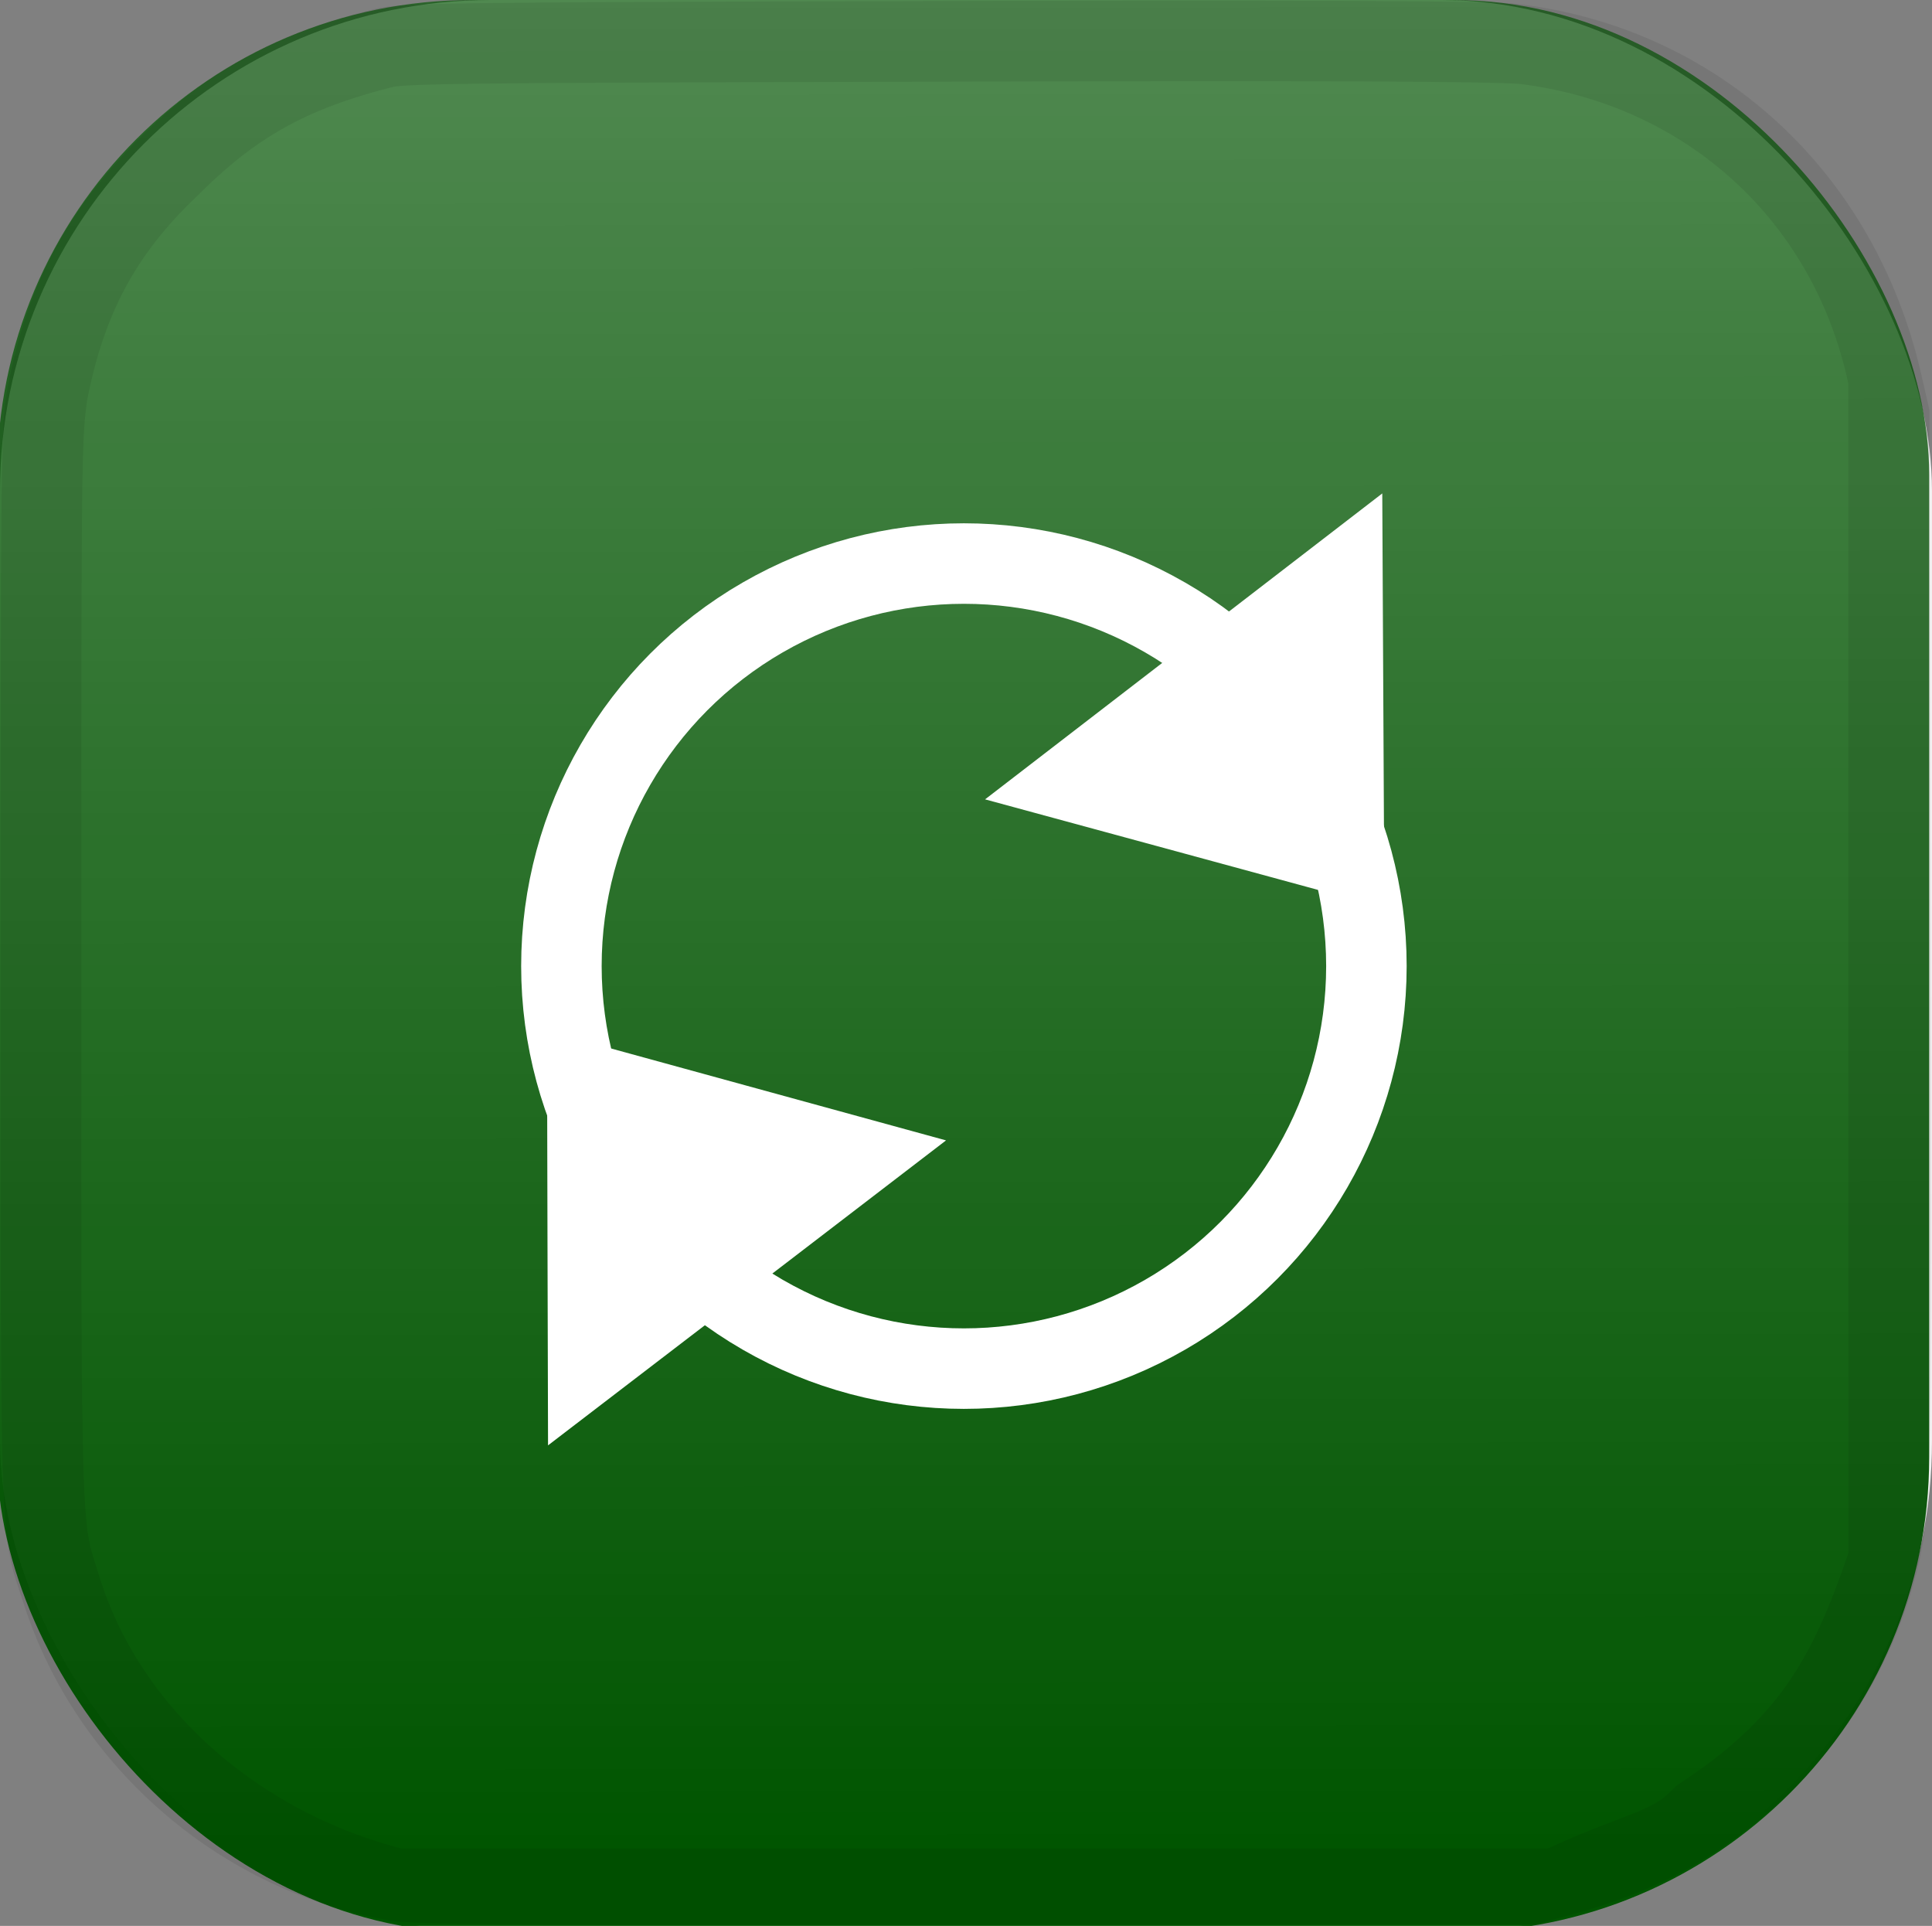 <svg width="24" height="23.922" xmlns:xlink="http://www.w3.org/1999/xlink" xmlns="http://www.w3.org/2000/svg"><rect width="100%" height="100%" fill="#808080" stroke="none"/><defs><linearGradient id="a"><stop offset="0" stop-color="#050"/><stop offset="1" stop-color="#050" stop-opacity="0"/></linearGradient><linearGradient xlink:href="#a" id="b" x1="12.282" y1="22.918" x2="12.235" y2="-45.953" gradientUnits="userSpaceOnUse"/><clipPath clipPathUnits="userSpaceOnUse" id="c"><path d="M9.786 47.792c-4.2-.711-7.78-3.786-9.098-7.813-.623-1.901-.592-1.07-.592-15.926 0-12.755.009-13.47.172-14.337.478-2.534 1.47-4.407 3.292-6.215C5.26 1.814 6.922.906 9.426.295c.586-.143 1.775-.16 14.04-.19C32.756.082 37.13.102 37.732.172c5.01.575 8.924 4.15 10.08 9.202l.204.89.033 13.059c.033 13.222.013 14.26-.3 15.605a11.686 11.686 0 0 1-4.33 6.656c-1.346 1.01-2.61 1.608-4.45 2.102l-.732.197-13.857.017c-11.362.014-13.99-.005-14.594-.108z" fill="none" stroke="#000" stroke-width="2" stroke-opacity=".078"/></clipPath></defs><rect width="24" height="24" x="12" y="12" ry="6.1" opacity=".89" fill="#fff" transform="translate(-12 -12)"/><rect width="24" height="24" x="-.035" ry="5.9" rx="5.9" fill="url(#b)"/><path d="M9.8 48C5.6 47 2 44 .69 40 .07 38 .1 39 .1 24c0-13 0-13 .17-14.3C.75 7.2 1.7 5.3 3.6 3.5 5.3 1.8 6.9.91 9.4.29 10 .15 11 .14 23 .11 33 .08 37 .1 38 .17c5 .58 9 4.13 10 9.23V39c-1 3-2 5-5 7-1 1-2 1-4 2H9.8Z" clip-path="url(#c)" transform="matrix(.5 0 0 .5 -.04 -.04)" fill="none" stroke="#000" stroke-width="4" stroke-opacity=".078"/><circle cx="11.974" cy="12" r="5" fill="none" stroke="#fff"/><path d="M11.752 14.165 9.28 16.06l-2.472 1.893-.007-2.574-.006-2.574 2.478.68zM12.237 9.929l2.467-1.9 2.467-1.9.013 2.575.013 2.574-2.48-.675z" fill="#fff"/></svg>